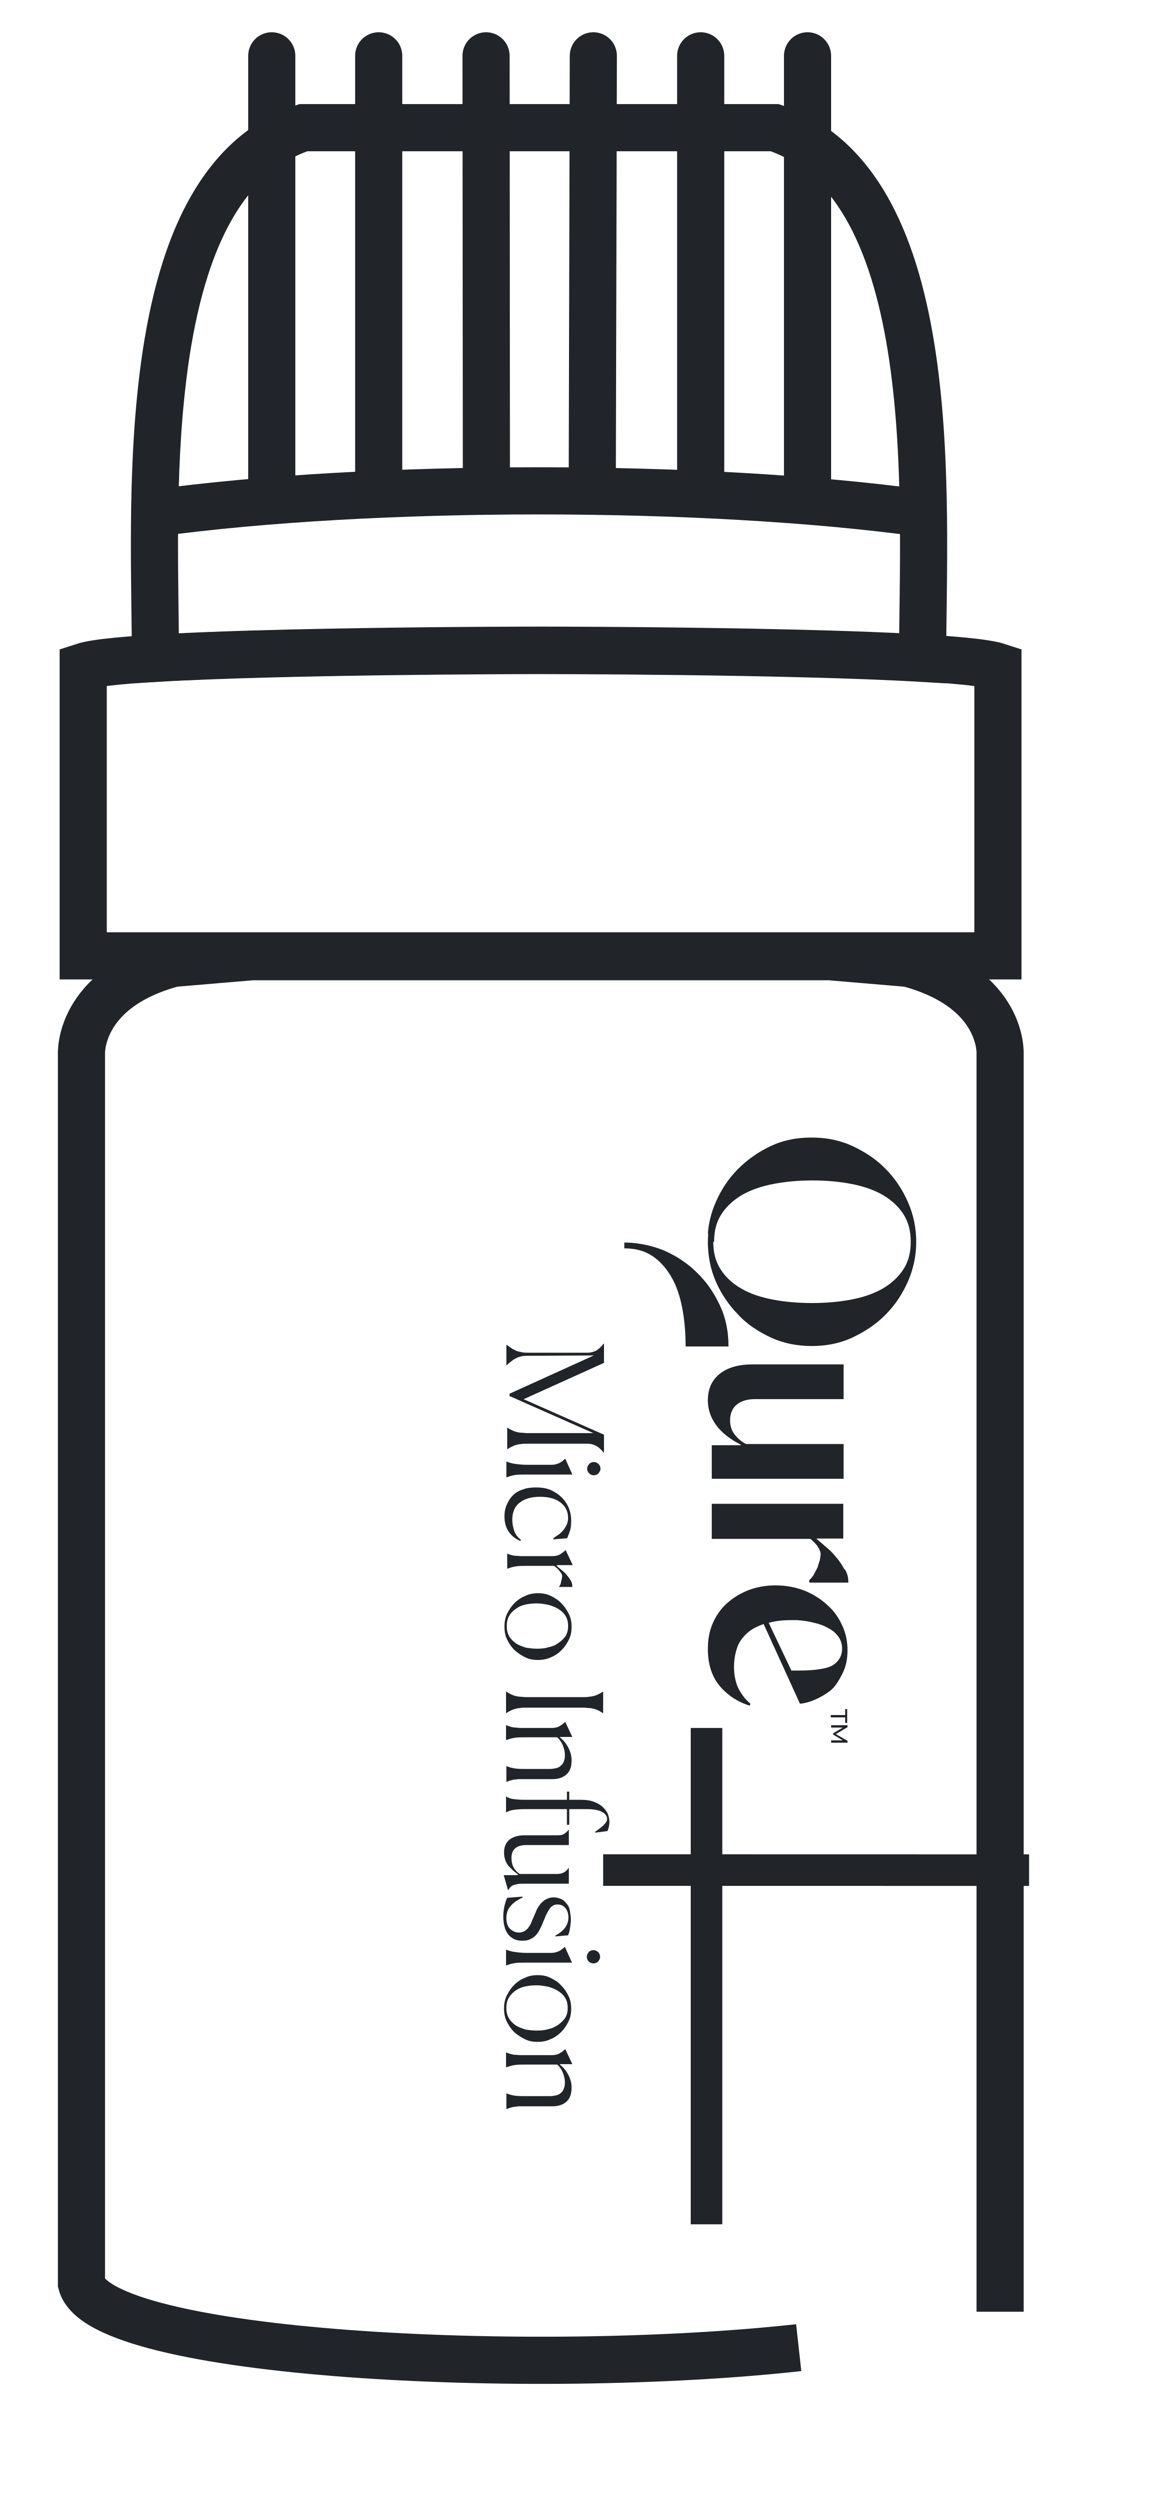 <svg width="14" height="30" viewBox="0 0 14 30" fill="none" xmlns="http://www.w3.org/2000/svg">
<g clip-path="url(#clip0_1033_9422)">
<path d="M8.546 17.74L8.546 17.342L8.892 17.342L8.897 17.337C8.85 17.314 8.803 17.286 8.757 17.253C8.71 17.22 8.668 17.183 8.63 17.14C8.593 17.098 8.56 17.047 8.536 16.991C8.513 16.934 8.499 16.873 8.499 16.803C8.499 16.663 8.55 16.555 8.649 16.48C8.747 16.405 8.878 16.372 9.042 16.372L10.129 16.372L10.129 16.789L9.066 16.789C8.972 16.789 8.897 16.812 8.846 16.855C8.794 16.897 8.766 16.962 8.766 17.042C8.766 17.112 8.785 17.169 8.822 17.215C8.86 17.262 8.902 17.3 8.958 17.328L10.129 17.328L10.129 17.745L8.55 17.745L8.546 17.74ZM10.148 20.575L10.148 20.509L10.172 20.509L10.172 20.674L10.148 20.674L10.148 20.608L9.975 20.608L9.975 20.58L10.148 20.58L10.148 20.575ZM9.975 20.884L10.12 20.884L10.003 20.814L10.003 20.8L10.12 20.73L9.979 20.73L9.979 20.702L10.176 20.702L10.176 20.725L10.036 20.809L10.176 20.889L10.176 20.912L9.979 20.912L9.979 20.884L9.975 20.884ZM10.139 18.832C10.111 18.78 10.078 18.729 10.04 18.687C10.003 18.64 9.961 18.598 9.914 18.56C9.872 18.523 9.834 18.49 9.801 18.462L10.125 18.462L10.125 18.045L9.22 18.045L8.546 18.045L8.546 18.466L9.731 18.466C9.769 18.499 9.797 18.527 9.82 18.56C9.839 18.593 9.853 18.621 9.853 18.649C9.853 18.668 9.848 18.691 9.844 18.72C9.834 18.748 9.825 18.776 9.816 18.809C9.801 18.837 9.787 18.865 9.773 18.893C9.755 18.921 9.736 18.945 9.717 18.959L9.717 18.991L10.186 18.991C10.186 18.93 10.176 18.888 10.148 18.837L10.139 18.832ZM8.232 16.157C8.232 15.988 8.218 15.829 8.19 15.688C8.161 15.543 8.119 15.421 8.058 15.318C7.997 15.215 7.922 15.13 7.829 15.069C7.735 15.008 7.627 14.98 7.496 14.98L7.496 14.91C7.515 14.91 7.524 14.91 7.524 14.91C7.679 14.915 7.829 14.948 7.969 15.004C8.119 15.069 8.255 15.158 8.368 15.271C8.485 15.383 8.574 15.515 8.644 15.665C8.714 15.814 8.747 15.978 8.747 16.157L8.227 16.157L8.232 16.157ZM8.564 14.901C8.564 15.032 8.593 15.14 8.653 15.233C8.714 15.327 8.794 15.402 8.902 15.463C9.005 15.524 9.131 15.566 9.277 15.594C9.422 15.622 9.577 15.636 9.75 15.636C9.919 15.636 10.078 15.622 10.223 15.594C10.368 15.566 10.49 15.524 10.598 15.463C10.701 15.402 10.785 15.327 10.846 15.233C10.907 15.14 10.935 15.032 10.935 14.901C10.935 14.77 10.907 14.662 10.846 14.568C10.785 14.474 10.701 14.399 10.598 14.338C10.49 14.277 10.368 14.235 10.223 14.207C10.078 14.179 9.923 14.165 9.755 14.165C9.586 14.165 9.431 14.179 9.286 14.207C9.141 14.235 9.019 14.277 8.911 14.338C8.808 14.399 8.724 14.474 8.663 14.568C8.602 14.662 8.574 14.77 8.574 14.901L8.564 14.901ZM8.499 14.807C8.508 14.676 8.541 14.545 8.593 14.428C8.658 14.277 8.747 14.142 8.86 14.029C8.972 13.917 9.103 13.823 9.253 13.753C9.403 13.682 9.567 13.65 9.745 13.65C9.919 13.65 10.083 13.682 10.237 13.753C10.387 13.823 10.523 13.912 10.636 14.029C10.748 14.142 10.837 14.277 10.903 14.428C10.968 14.577 11.001 14.737 11.001 14.901C11.001 15.065 10.968 15.224 10.903 15.374C10.837 15.524 10.748 15.66 10.636 15.772C10.523 15.889 10.387 15.978 10.237 16.049C10.087 16.119 9.923 16.152 9.745 16.152C9.572 16.152 9.408 16.119 9.253 16.049C9.103 15.978 8.967 15.889 8.86 15.772C8.747 15.655 8.658 15.524 8.593 15.374C8.532 15.233 8.504 15.084 8.499 14.929C8.499 14.929 8.499 14.849 8.504 14.802L8.499 14.807ZM9.567 19.441C9.642 19.446 9.712 19.455 9.778 19.474C9.844 19.488 9.9 19.511 9.951 19.54C10.003 19.568 10.04 19.601 10.069 19.643C10.097 19.685 10.111 19.732 10.111 19.783C10.111 19.867 10.073 19.933 10.003 19.98C9.933 20.027 9.764 20.046 9.605 20.046L9.502 20.046L9.23 19.474C9.309 19.451 9.394 19.441 9.502 19.441L9.567 19.441ZM9.005 20.439C8.953 20.397 8.906 20.336 8.869 20.266C8.832 20.191 8.813 20.102 8.813 19.999C8.813 19.919 8.827 19.844 8.85 19.774C8.874 19.703 8.916 19.647 8.972 19.596C9.024 19.549 9.089 19.516 9.169 19.488L9.605 20.444C9.605 20.444 9.764 20.439 9.961 20.294C10.031 20.242 10.073 20.163 10.115 20.083C10.158 19.999 10.176 19.905 10.176 19.802C10.176 19.703 10.158 19.605 10.115 19.511C10.073 19.418 10.017 19.333 9.937 19.263C9.862 19.193 9.769 19.132 9.666 19.09C9.558 19.047 9.441 19.024 9.309 19.024C9.197 19.024 9.089 19.043 8.991 19.08C8.892 19.118 8.808 19.169 8.733 19.235C8.658 19.301 8.602 19.38 8.56 19.474C8.518 19.568 8.499 19.671 8.499 19.788C8.499 19.966 8.546 20.116 8.639 20.228C8.733 20.341 8.855 20.421 9 20.467L9.01 20.449L9.005 20.439Z" fill="#212428"/>
<path fill-rule="evenodd" clip-rule="evenodd" d="M6.08 16.138L6.085 16.138C6.109 16.157 6.132 16.171 6.151 16.185C6.169 16.194 6.188 16.204 6.207 16.213C6.226 16.218 6.249 16.223 6.268 16.227C6.291 16.232 6.315 16.232 6.348 16.232L7.06 16.232C7.083 16.232 7.102 16.227 7.116 16.223C7.135 16.218 7.149 16.213 7.163 16.204C7.177 16.194 7.191 16.185 7.205 16.171C7.219 16.157 7.233 16.143 7.247 16.124L7.252 16.124L7.252 16.354L6.287 16.79L7.252 17.216L7.252 17.431L7.247 17.431C7.233 17.408 7.214 17.394 7.2 17.38C7.186 17.366 7.168 17.357 7.153 17.347C7.135 17.338 7.116 17.333 7.097 17.328C7.074 17.324 7.05 17.324 7.022 17.324L6.329 17.324C6.301 17.324 6.277 17.324 6.259 17.328C6.24 17.328 6.221 17.333 6.202 17.338C6.184 17.342 6.169 17.347 6.151 17.357C6.132 17.366 6.113 17.375 6.095 17.389L6.09 17.389L6.09 17.132L6.095 17.132C6.113 17.146 6.132 17.155 6.151 17.164C6.169 17.174 6.184 17.178 6.202 17.183C6.221 17.188 6.24 17.192 6.259 17.192C6.277 17.192 6.305 17.197 6.329 17.197L7.125 17.197L6.118 16.752L6.118 16.724L7.13 16.265L6.348 16.269C6.319 16.269 6.291 16.269 6.268 16.274C6.244 16.279 6.226 16.284 6.207 16.293C6.188 16.302 6.169 16.312 6.151 16.326C6.132 16.34 6.109 16.358 6.085 16.382L6.08 16.382L6.08 16.138ZM7.13 17.703C7.107 17.703 7.088 17.694 7.074 17.68C7.06 17.666 7.05 17.647 7.05 17.624C7.05 17.6 7.06 17.586 7.074 17.567C7.088 17.553 7.107 17.544 7.13 17.544C7.153 17.544 7.168 17.553 7.186 17.567C7.2 17.581 7.21 17.6 7.21 17.624C7.21 17.647 7.2 17.661 7.186 17.68C7.172 17.694 7.153 17.703 7.13 17.703ZM6.085 17.539C6.118 17.553 6.155 17.563 6.193 17.567C6.23 17.572 6.273 17.577 6.329 17.577L6.624 17.577C6.661 17.577 6.694 17.567 6.722 17.553C6.746 17.539 6.769 17.52 6.783 17.506L6.788 17.506L6.872 17.694L6.329 17.694C6.273 17.694 6.226 17.694 6.193 17.698C6.155 17.703 6.123 17.713 6.085 17.727L6.08 17.727L6.08 17.539L6.085 17.539ZM6.259 18.495C6.198 18.472 6.151 18.439 6.113 18.387C6.076 18.336 6.057 18.275 6.057 18.195C6.057 18.144 6.066 18.097 6.085 18.055C6.104 18.012 6.127 17.975 6.16 17.942C6.193 17.909 6.235 17.886 6.282 17.872C6.329 17.853 6.385 17.849 6.441 17.849C6.507 17.849 6.563 17.858 6.615 17.881C6.666 17.905 6.708 17.933 6.746 17.97C6.783 18.008 6.811 18.05 6.83 18.097C6.849 18.144 6.858 18.195 6.858 18.247C6.858 18.298 6.854 18.345 6.84 18.378C6.83 18.411 6.816 18.439 6.811 18.458L6.647 18.472L6.643 18.458C6.666 18.444 6.69 18.425 6.713 18.411C6.736 18.392 6.755 18.373 6.769 18.355C6.783 18.336 6.797 18.312 6.807 18.289C6.816 18.265 6.821 18.242 6.821 18.219C6.821 18.139 6.793 18.078 6.732 18.031C6.671 17.984 6.591 17.961 6.483 17.961C6.38 17.961 6.301 17.984 6.24 18.031C6.179 18.078 6.151 18.148 6.151 18.237C6.151 18.284 6.16 18.326 6.174 18.369C6.188 18.411 6.216 18.448 6.254 18.476L6.249 18.486L6.259 18.495ZM6.085 18.64C6.104 18.65 6.118 18.654 6.137 18.659C6.155 18.664 6.169 18.669 6.193 18.669C6.212 18.669 6.23 18.673 6.254 18.673C6.277 18.673 6.301 18.673 6.329 18.673L6.629 18.673C6.671 18.673 6.704 18.664 6.727 18.65C6.75 18.636 6.774 18.617 6.788 18.603L6.793 18.603L6.877 18.781L6.685 18.781L6.685 18.79C6.704 18.809 6.722 18.823 6.746 18.842C6.769 18.861 6.788 18.879 6.807 18.903C6.825 18.922 6.84 18.945 6.854 18.968C6.868 18.992 6.872 19.015 6.872 19.043L6.713 19.043L6.713 19.039C6.718 19.034 6.722 19.025 6.727 19.015C6.732 19.006 6.736 18.992 6.736 18.982C6.741 18.968 6.741 18.959 6.746 18.945C6.746 18.936 6.75 18.922 6.75 18.912C6.75 18.898 6.741 18.879 6.722 18.856C6.704 18.832 6.68 18.809 6.652 18.79L6.338 18.79C6.282 18.79 6.235 18.79 6.202 18.795C6.165 18.8 6.132 18.809 6.095 18.823L6.09 18.823L6.09 18.636L6.095 18.636L6.085 18.64ZM6.057 19.517C6.057 19.46 6.066 19.409 6.09 19.362C6.113 19.315 6.141 19.273 6.179 19.235C6.216 19.198 6.259 19.17 6.305 19.151C6.352 19.128 6.404 19.118 6.46 19.118C6.516 19.118 6.568 19.128 6.615 19.151C6.661 19.174 6.708 19.203 6.741 19.24C6.779 19.278 6.807 19.32 6.83 19.367C6.854 19.413 6.863 19.465 6.863 19.521C6.863 19.578 6.854 19.629 6.83 19.676C6.807 19.723 6.779 19.765 6.741 19.802C6.704 19.84 6.661 19.868 6.615 19.887C6.568 19.91 6.512 19.919 6.46 19.919C6.404 19.919 6.352 19.91 6.305 19.887C6.259 19.863 6.216 19.835 6.179 19.802C6.141 19.765 6.113 19.723 6.09 19.676C6.066 19.629 6.057 19.578 6.057 19.521L6.057 19.517ZM6.085 19.517C6.085 19.563 6.095 19.601 6.113 19.634C6.132 19.666 6.16 19.695 6.193 19.718C6.226 19.741 6.268 19.756 6.31 19.77C6.357 19.779 6.404 19.784 6.451 19.784C6.502 19.784 6.549 19.779 6.591 19.765C6.638 19.756 6.676 19.737 6.708 19.713C6.741 19.69 6.769 19.662 6.793 19.629C6.811 19.596 6.821 19.559 6.821 19.512C6.821 19.465 6.811 19.427 6.793 19.395C6.774 19.362 6.746 19.334 6.708 19.31C6.676 19.287 6.633 19.273 6.591 19.259C6.544 19.25 6.497 19.24 6.451 19.24C6.399 19.24 6.352 19.245 6.31 19.254C6.263 19.264 6.226 19.282 6.193 19.306C6.16 19.329 6.132 19.357 6.113 19.39C6.095 19.423 6.085 19.46 6.085 19.507L6.085 19.517ZM6.08 20.299C6.099 20.313 6.118 20.323 6.137 20.332C6.155 20.341 6.169 20.346 6.188 20.351C6.207 20.355 6.226 20.36 6.244 20.36C6.263 20.36 6.287 20.365 6.315 20.365L7.004 20.365C7.032 20.365 7.055 20.365 7.074 20.36C7.093 20.36 7.111 20.355 7.13 20.351C7.149 20.346 7.163 20.341 7.182 20.332C7.2 20.323 7.219 20.313 7.238 20.299L7.242 20.299L7.242 20.557L7.238 20.557C7.219 20.543 7.2 20.533 7.182 20.524C7.163 20.515 7.149 20.51 7.13 20.505C7.111 20.501 7.093 20.496 7.074 20.496C7.055 20.496 7.032 20.491 7.004 20.491L6.315 20.491C6.287 20.491 6.263 20.491 6.244 20.496C6.226 20.496 6.207 20.501 6.188 20.505C6.169 20.51 6.155 20.515 6.137 20.524C6.118 20.533 6.099 20.543 6.08 20.557L6.076 20.557L6.076 20.299L6.08 20.299ZM6.076 20.89L6.076 20.702L6.08 20.702C6.099 20.711 6.113 20.716 6.132 20.721C6.151 20.726 6.165 20.73 6.188 20.73C6.207 20.73 6.226 20.735 6.249 20.735C6.273 20.735 6.296 20.735 6.324 20.735L6.624 20.735C6.666 20.735 6.699 20.726 6.722 20.711C6.746 20.697 6.769 20.679 6.783 20.665L6.788 20.665L6.872 20.843L6.722 20.843L6.722 20.847C6.769 20.885 6.802 20.927 6.825 20.974C6.849 21.021 6.863 21.067 6.863 21.124C6.863 21.199 6.844 21.255 6.802 21.292C6.76 21.33 6.704 21.349 6.633 21.349L6.329 21.349C6.301 21.349 6.273 21.349 6.254 21.349C6.23 21.349 6.212 21.349 6.193 21.353C6.174 21.353 6.155 21.358 6.137 21.363C6.118 21.367 6.104 21.372 6.085 21.381L6.08 21.381L6.08 21.194L6.085 21.194C6.118 21.208 6.155 21.218 6.193 21.222C6.23 21.227 6.273 21.227 6.329 21.227L6.605 21.227C6.629 21.227 6.652 21.222 6.676 21.218C6.699 21.213 6.718 21.203 6.732 21.189C6.75 21.175 6.76 21.161 6.769 21.138C6.779 21.114 6.783 21.091 6.783 21.063C6.783 21.025 6.774 20.988 6.76 20.95C6.746 20.913 6.722 20.875 6.69 20.847L6.324 20.847C6.268 20.847 6.221 20.847 6.188 20.852C6.151 20.857 6.118 20.866 6.08 20.88L6.076 20.88L6.076 20.89ZM6.08 21.559C6.104 21.574 6.127 21.583 6.16 21.588C6.193 21.592 6.24 21.597 6.301 21.597L6.807 21.597L6.807 21.499L6.835 21.499L6.835 21.597L6.971 21.597C7.027 21.597 7.074 21.602 7.116 21.616C7.158 21.63 7.196 21.649 7.224 21.672C7.252 21.695 7.275 21.724 7.294 21.756C7.308 21.789 7.317 21.827 7.317 21.864C7.317 21.887 7.313 21.911 7.308 21.93C7.303 21.948 7.299 21.962 7.294 21.972L7.149 21.991L7.144 21.981C7.163 21.972 7.177 21.958 7.196 21.944C7.214 21.93 7.228 21.92 7.242 21.906C7.257 21.892 7.266 21.878 7.275 21.869C7.285 21.855 7.289 21.841 7.289 21.827C7.289 21.794 7.271 21.766 7.228 21.742C7.186 21.719 7.125 21.709 7.041 21.709L6.835 21.709L6.835 21.897L6.807 21.897L6.807 21.709L6.301 21.709C6.24 21.709 6.193 21.714 6.16 21.719C6.127 21.724 6.104 21.733 6.08 21.747L6.076 21.747L6.076 21.555L6.08 21.555L6.08 21.559ZM6.221 22.492C6.198 22.478 6.179 22.459 6.16 22.445C6.141 22.426 6.123 22.408 6.104 22.389C6.09 22.37 6.076 22.347 6.066 22.319C6.057 22.291 6.052 22.262 6.052 22.23C6.052 22.159 6.076 22.108 6.118 22.075C6.16 22.042 6.221 22.023 6.296 22.023L6.694 22.023C6.727 22.023 6.755 22.019 6.774 22.005C6.797 21.991 6.811 21.977 6.825 21.958L6.83 21.958L6.83 22.14L6.319 22.14C6.202 22.14 6.141 22.192 6.141 22.295C6.141 22.342 6.151 22.38 6.169 22.412C6.188 22.445 6.212 22.468 6.24 22.487L6.69 22.487C6.75 22.487 6.793 22.464 6.825 22.417L6.83 22.417L6.83 22.604L6.291 22.604C6.259 22.604 6.23 22.604 6.212 22.609C6.193 22.614 6.174 22.614 6.16 22.623C6.146 22.628 6.137 22.637 6.127 22.647C6.118 22.656 6.113 22.665 6.104 22.679L6.099 22.679L6.048 22.501L6.212 22.501L6.221 22.492ZM6.671 23.237L6.666 23.228C6.727 23.195 6.769 23.157 6.793 23.12C6.816 23.082 6.825 23.045 6.825 23.007C6.825 22.96 6.811 22.923 6.788 22.895C6.765 22.867 6.732 22.853 6.694 22.853C6.671 22.853 6.647 22.858 6.633 22.872C6.615 22.881 6.601 22.9 6.591 22.918C6.577 22.937 6.568 22.96 6.554 22.984C6.544 23.007 6.535 23.035 6.521 23.064C6.512 23.092 6.497 23.12 6.483 23.148C6.469 23.176 6.455 23.2 6.437 23.218C6.418 23.242 6.394 23.256 6.366 23.27C6.338 23.284 6.305 23.288 6.268 23.288C6.193 23.288 6.141 23.26 6.099 23.209C6.062 23.157 6.043 23.087 6.043 22.998C6.043 22.951 6.048 22.909 6.057 22.872C6.066 22.834 6.076 22.801 6.09 22.773L6.273 22.759L6.277 22.768C6.207 22.801 6.155 22.839 6.127 22.876C6.095 22.914 6.08 22.96 6.08 23.017C6.08 23.073 6.095 23.12 6.127 23.148C6.16 23.176 6.193 23.19 6.23 23.19C6.254 23.19 6.273 23.185 6.291 23.176C6.31 23.167 6.324 23.153 6.338 23.139C6.352 23.12 6.366 23.101 6.376 23.078C6.385 23.054 6.394 23.031 6.408 23.003C6.418 22.975 6.432 22.951 6.441 22.923C6.455 22.895 6.469 22.872 6.488 22.848C6.507 22.825 6.53 22.806 6.554 22.792C6.582 22.778 6.61 22.768 6.647 22.768C6.685 22.768 6.718 22.778 6.746 22.792C6.774 22.806 6.793 22.829 6.811 22.853C6.83 22.876 6.84 22.909 6.844 22.937C6.849 22.97 6.854 23.003 6.854 23.035C6.854 23.068 6.849 23.106 6.844 23.139C6.84 23.171 6.83 23.2 6.821 23.223L6.666 23.237L6.671 23.237ZM7.125 23.56C7.102 23.56 7.083 23.551 7.069 23.537C7.055 23.523 7.046 23.504 7.046 23.481C7.046 23.457 7.055 23.443 7.069 23.424C7.083 23.41 7.102 23.401 7.125 23.401C7.149 23.401 7.163 23.41 7.182 23.424C7.196 23.439 7.205 23.457 7.205 23.481C7.205 23.504 7.196 23.518 7.182 23.537C7.168 23.551 7.149 23.56 7.125 23.56ZM6.08 23.396C6.113 23.41 6.151 23.42 6.188 23.424C6.226 23.429 6.268 23.434 6.324 23.434L6.619 23.434C6.657 23.434 6.69 23.424 6.718 23.41C6.741 23.396 6.765 23.378 6.779 23.363L6.783 23.363L6.868 23.551L6.324 23.551C6.268 23.551 6.221 23.551 6.188 23.556C6.151 23.56 6.118 23.57 6.08 23.584L6.076 23.584L6.076 23.396L6.08 23.396ZM6.052 24.099C6.052 24.043 6.062 23.991 6.085 23.945C6.109 23.898 6.137 23.855 6.174 23.818C6.212 23.78 6.254 23.752 6.301 23.734C6.348 23.71 6.399 23.701 6.455 23.701C6.512 23.701 6.563 23.71 6.61 23.734C6.657 23.757 6.704 23.785 6.736 23.823C6.774 23.86 6.802 23.902 6.825 23.949C6.849 23.996 6.858 24.048 6.858 24.104C6.858 24.16 6.849 24.212 6.825 24.259C6.802 24.305 6.774 24.348 6.736 24.385C6.699 24.422 6.657 24.451 6.61 24.469C6.563 24.493 6.507 24.502 6.455 24.502C6.399 24.502 6.348 24.493 6.301 24.469C6.254 24.446 6.212 24.418 6.174 24.385C6.137 24.348 6.109 24.305 6.085 24.259C6.062 24.212 6.052 24.16 6.052 24.104L6.052 24.099ZM6.08 24.099C6.08 24.146 6.09 24.183 6.109 24.216C6.127 24.249 6.155 24.277 6.188 24.301C6.221 24.324 6.263 24.338 6.305 24.352C6.352 24.362 6.399 24.366 6.446 24.366C6.497 24.366 6.544 24.362 6.587 24.348C6.633 24.338 6.671 24.319 6.704 24.296C6.736 24.273 6.765 24.244 6.788 24.212C6.807 24.179 6.816 24.141 6.816 24.095C6.816 24.048 6.807 24.01 6.788 23.977C6.769 23.945 6.741 23.916 6.704 23.893C6.671 23.87 6.629 23.855 6.587 23.841C6.54 23.832 6.493 23.823 6.446 23.823C6.394 23.823 6.348 23.827 6.305 23.837C6.259 23.846 6.221 23.865 6.188 23.888C6.155 23.912 6.127 23.94 6.109 23.973C6.09 24.005 6.08 24.043 6.08 24.09L6.08 24.099ZM6.076 24.816L6.076 24.629L6.08 24.629C6.099 24.638 6.113 24.643 6.132 24.647C6.151 24.652 6.165 24.657 6.188 24.657C6.207 24.657 6.226 24.661 6.249 24.661C6.273 24.661 6.296 24.661 6.324 24.661L6.624 24.661C6.666 24.661 6.699 24.652 6.722 24.638C6.746 24.624 6.769 24.605 6.783 24.591L6.788 24.591L6.872 24.769L6.722 24.769L6.722 24.774C6.769 24.811 6.802 24.854 6.825 24.9C6.849 24.947 6.863 24.994 6.863 25.05C6.863 25.125 6.844 25.181 6.802 25.219C6.76 25.256 6.704 25.275 6.633 25.275L6.329 25.275C6.301 25.275 6.273 25.275 6.254 25.275C6.23 25.275 6.212 25.275 6.193 25.28C6.174 25.28 6.155 25.285 6.137 25.289C6.118 25.294 6.104 25.299 6.085 25.308L6.08 25.308L6.08 25.121L6.085 25.121C6.118 25.135 6.155 25.144 6.193 25.149C6.23 25.153 6.273 25.153 6.329 25.153L6.605 25.153C6.629 25.153 6.652 25.149 6.676 25.144C6.699 25.139 6.718 25.13 6.732 25.116C6.75 25.102 6.76 25.088 6.769 25.064C6.779 25.041 6.783 25.017 6.783 24.989C6.783 24.952 6.774 24.915 6.76 24.877C6.746 24.84 6.722 24.802 6.69 24.774L6.324 24.774C6.268 24.774 6.221 24.774 6.188 24.779C6.151 24.783 6.118 24.793 6.08 24.807L6.076 24.807L6.076 24.816Z" fill="#212428"/>
<path d="M8.483 20.735L8.483 26.691" stroke="#212428" stroke-width="0.379"/>
<path d="M7.242 22.44L12.356 22.441" stroke="#212428" stroke-width="0.379"/>
<path fill-rule="evenodd" clip-rule="evenodd" d="M9.59 28.171C6.409 28.522 1.207 28.264 0.978 27.402L0.978 12.652C0.978 12.652 0.931 11.869 2.079 11.56L3.025 11.48L6.493 11.48L9.96 11.48L10.907 11.56C12.059 11.869 12.008 12.652 12.008 12.652L12.008 27.74" stroke="#212428" stroke-width="0.566" stroke-miterlimit="2.613"/>
<path fill-rule="evenodd" clip-rule="evenodd" d="M0.999 7.998L0.999 11.47L6.491 11.47L11.982 11.47L11.982 7.998C11.383 7.802 6.491 7.802 6.491 7.802C6.491 7.802 1.599 7.802 0.999 7.998Z" stroke="#212428" stroke-width="0.566" stroke-miterlimit="2.613"/>
<path fill-rule="evenodd" clip-rule="evenodd" d="M1.866 7.9C1.866 7.094 1.815 5.918 1.927 4.788C2.072 3.312 2.489 1.921 3.642 1.532L6.472 1.532L9.302 1.532C11.345 2.221 11.078 6.044 11.078 7.9C9.49 7.806 6.491 7.806 6.491 7.806L6.472 7.806C6.229 7.806 3.375 7.811 1.866 7.9Z" stroke="#212428" stroke-width="0.566" stroke-miterlimit="2.613"/>
<path d="M1.861 6.157C4.471 5.801 8.459 5.801 11.064 6.157" stroke="#212428" stroke-width="0.566" stroke-miterlimit="2.613"/>
<path d="M3.263 0.67L3.263 5.927" stroke="#212428" stroke-width="0.566" stroke-miterlimit="2.613" stroke-linecap="round" stroke-linejoin="round"/>
<path d="M4.547 0.67L4.547 5.927" stroke="#212428" stroke-width="0.566" stroke-miterlimit="2.613" stroke-linecap="round" stroke-linejoin="round"/>
<path d="M5.836 0.67L5.84 5.72" stroke="#212428" stroke-width="0.566" stroke-miterlimit="2.613" stroke-linecap="round" stroke-linejoin="round"/>
<path d="M7.124 0.67L7.111 5.89" stroke="#212428" stroke-width="0.566" stroke-miterlimit="2.613" stroke-linecap="round" stroke-linejoin="round"/>
<path d="M8.413 0.67L8.413 5.927" stroke="#212428" stroke-width="0.566" stroke-miterlimit="2.613" stroke-linecap="round" stroke-linejoin="round"/>
<path d="M9.696 0.67L9.696 5.927" stroke="#212428" stroke-width="0.566" stroke-miterlimit="2.613" stroke-linecap="round" stroke-linejoin="round"/>
</g>
<defs>
<clipPath id="clip0_1033_9422">
<rect width="12.745" height="30" fill="white" transform="translate(0.293)"/>
</clipPath>
</defs>
</svg>
